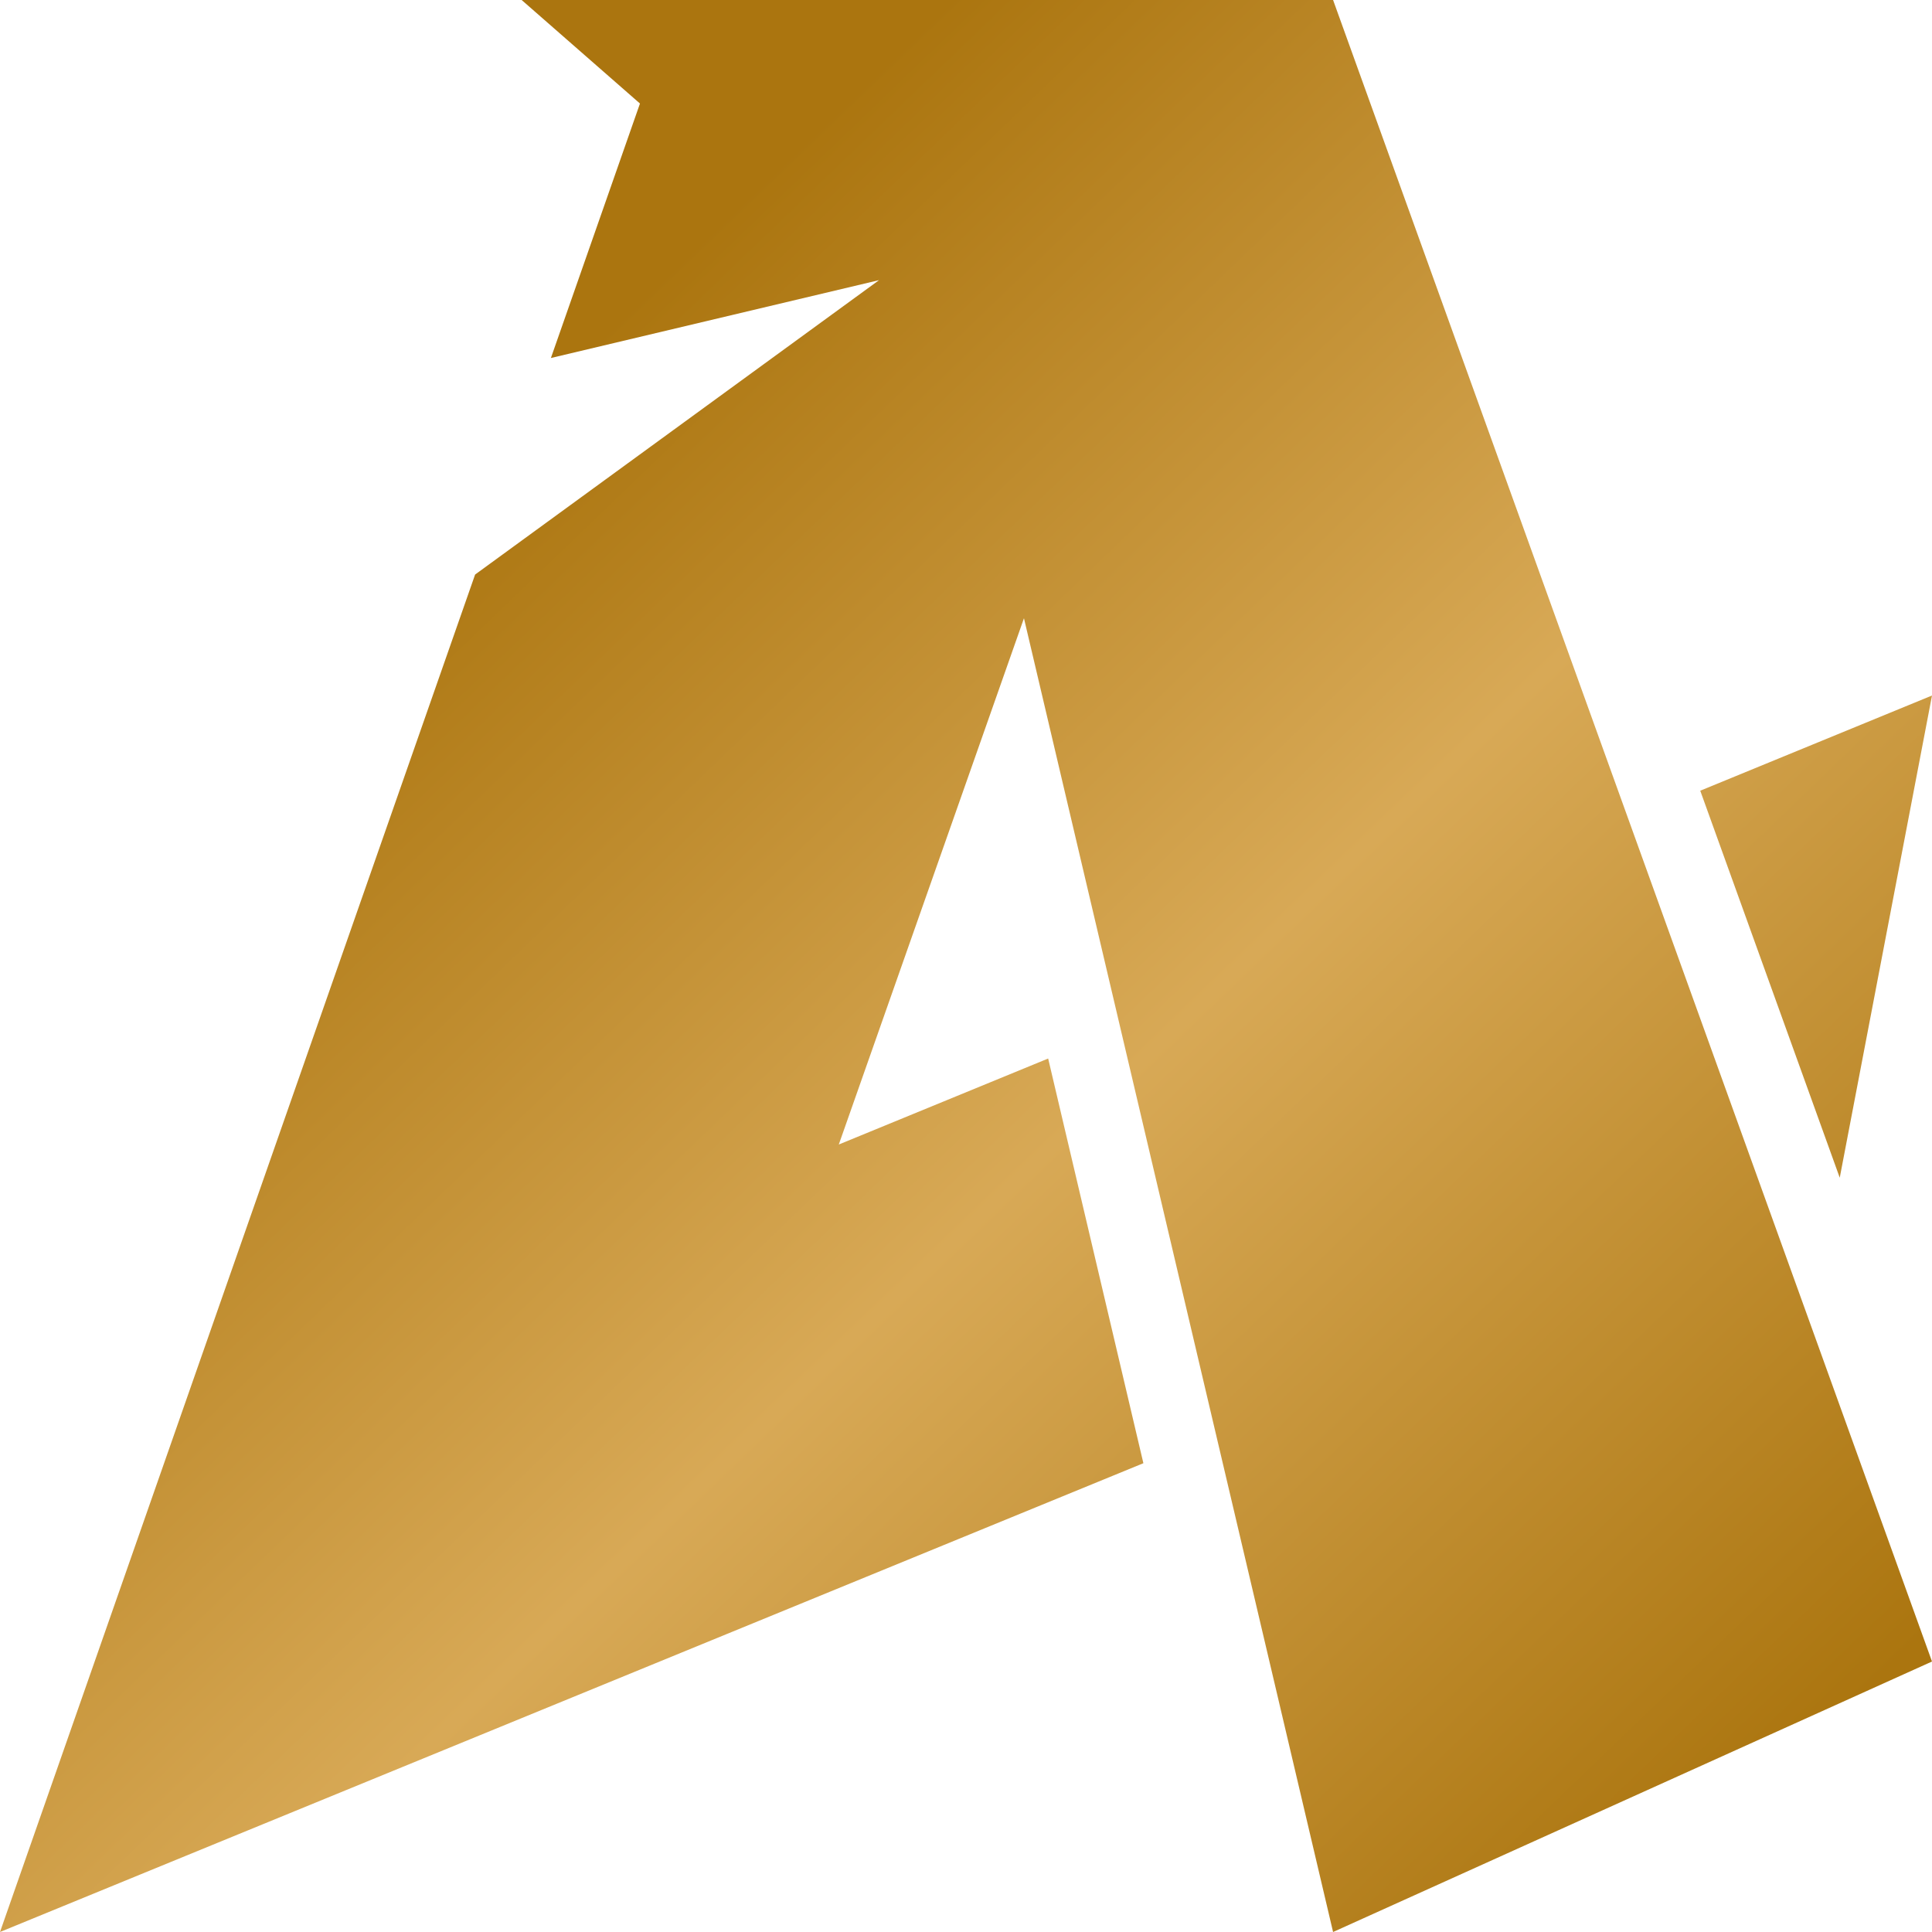 <svg xmlns="http://www.w3.org/2000/svg" width="1000" height="1000" fill="none" xmlns:v="https://vecta.io/nano"><path d="M270 0h420l310 860-310 140-60.708-258.01-.002.001-49.291-209.49.001-.001L530 320l-95.845 272.4 108.372-44.509 49.286 209.466L0 1000l245.916-702.617L455 145l-169.857 40.305 46.101-131.716L270 0z" fill="url(#A)"/><path d="M952.249 609.578L880.044 409.267L1000 360L952.249 609.578Z" fill="url(#A)"/><defs><linearGradient id="A" x1="264.298" y1="217.504" x2="930.676" y2="910.745" gradientUnits="userSpaceOnUse"><stop stop-color="#ab750f"/><stop offset=".484" stop-color="#d8a956"/><stop offset="1" stop-color="#ab750f"/></linearGradient></defs></svg>